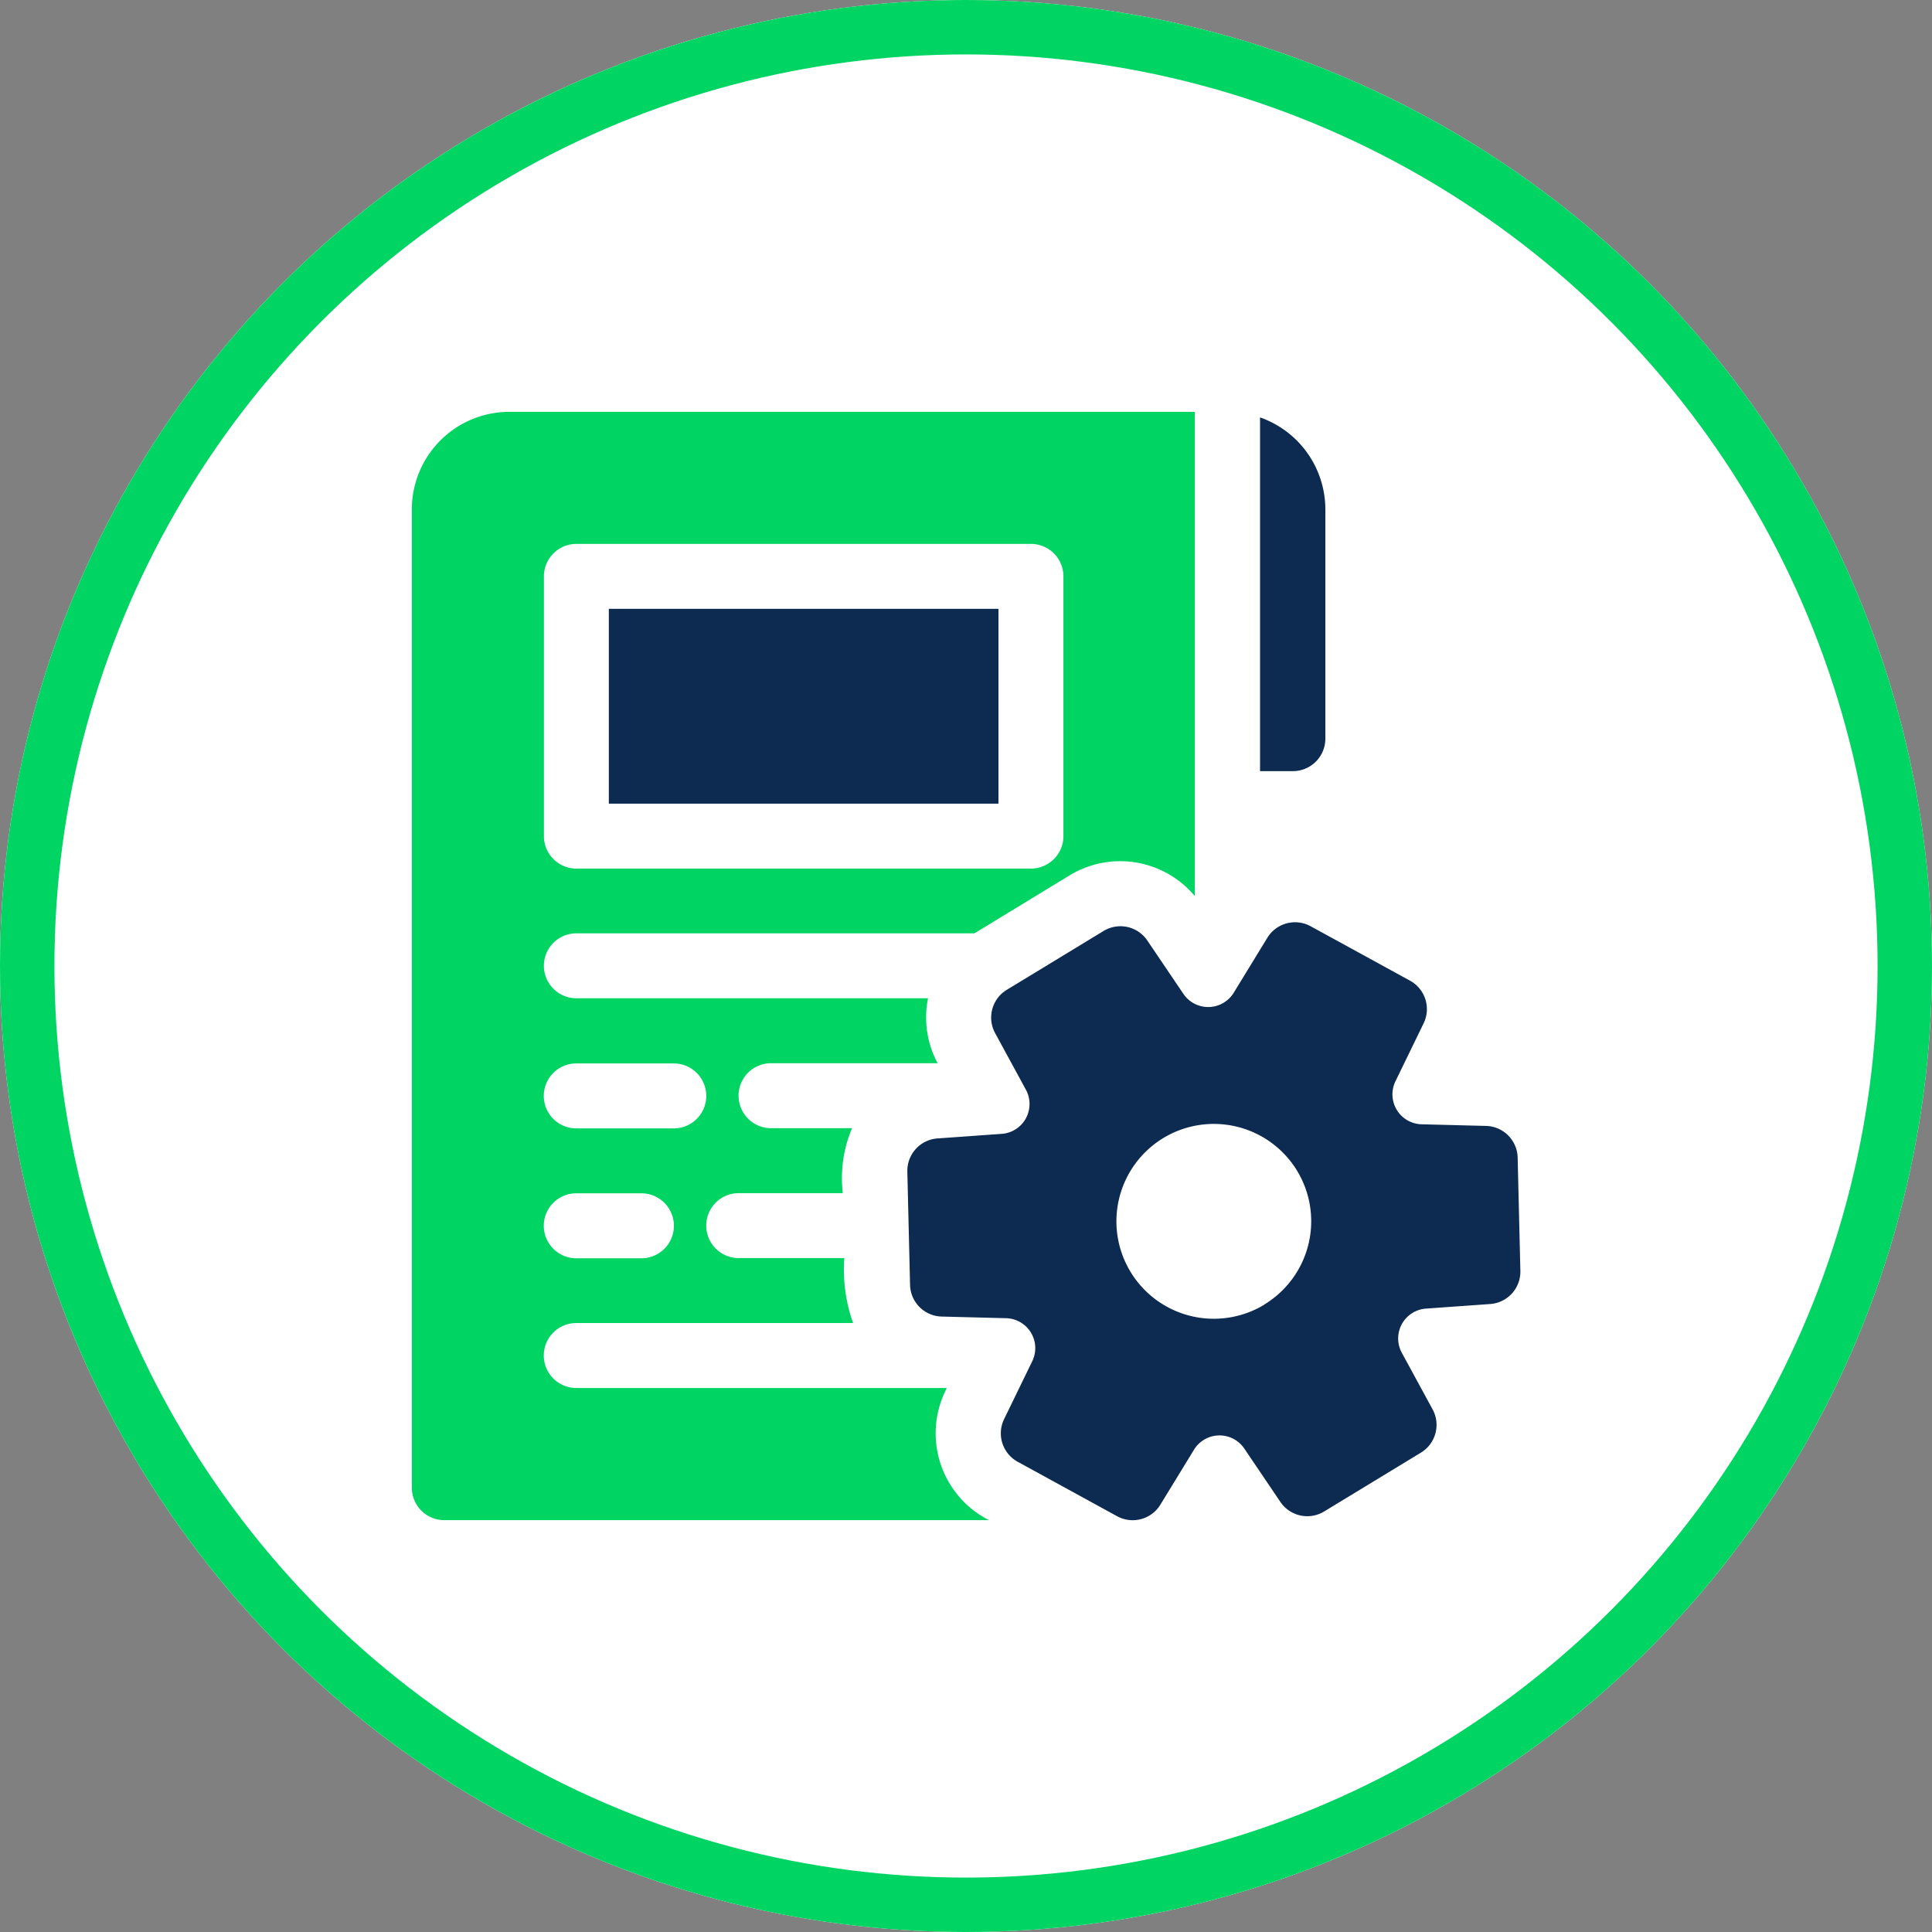 <svg xmlns="http://www.w3.org/2000/svg" width="71" height="71" viewBox="0 0 71 71">
  <rect x="0" y="0" width="71" height="71" fill="#808080" stroke="none"/>
  <g id="Group_12431" data-name="Group 12431" transform="translate(-148 -2306.208)">
    <g id="Group_12216" data-name="Group 12216" transform="translate(-1621 209.208)">
      <g id="Ellipse_5" data-name="Ellipse 5" transform="translate(1769 2097)" fill="#fff" stroke="#00d563" stroke-width="2">
        <circle cx="35.5" cy="35.5" r="35.5" stroke="none"/>
        <circle cx="35.5" cy="35.5" r="34.5" fill="none"/>
      </g>
    </g>
    <g id="content-management" transform="translate(163.135 2321.343)">
      <path id="Path_8496" data-name="Path 8496" d="M394.213,14.324V5.9a3.585,3.585,0,0,0-2.4-3.38v13h1.208A1.193,1.193,0,0,0,394.213,14.324Z" transform="translate(-360.642 -2.316)" fill="#0d2b51"/>
      <path id="Path_8497" data-name="Path 8497" d="M251.3,244.462a1.193,1.193,0,0,0-1.163-1.166l-2.36-.06a1.1,1.1,0,0,1-.965-1.586l1.032-2.123a1.193,1.193,0,0,0-.5-1.569l-3.652-2a1.193,1.193,0,0,0-1.591.424l-1.232,2.014a1.1,1.1,0,0,1-1.856.042l-1.322-1.955a1.193,1.193,0,0,0-1.609-.351l-3.557,2.163a1.193,1.193,0,0,0-.428,1.59l1.128,2.074a1.1,1.1,0,0,1-.891,1.629l-2.355.168a1.193,1.193,0,0,0-1.108,1.218l.1,4.162a1.193,1.193,0,0,0,1.163,1.166l2.36.06a1.1,1.1,0,0,1,.965,1.586l-1.032,2.123a1.193,1.193,0,0,0,.5,1.568l3.652,2a1.193,1.193,0,0,0,1.591-.424l1.232-2.014a1.1,1.1,0,0,1,1.856-.042l1.322,1.955a1.193,1.193,0,0,0,1.609.351l3.557-2.163a1.193,1.193,0,0,0,.428-1.59l-1.128-2.074a1.1,1.1,0,0,1,.891-1.629l2.355-.168a1.193,1.193,0,0,0,1.108-1.218Zm-9.306,5.4a3.58,3.58,0,1,1,1.2-4.919A3.578,3.578,0,0,1,241.991,249.858Z" transform="translate(-210.662 -217.054)" fill="#0d2b51"/>
      <path id="Path_8498" data-name="Path 8498" d="M91,91h14.319v7.16H91Z" transform="translate(-83.761 -83.761)" fill="#0d2b51"/>
      <path id="Path_8499" data-name="Path 8499" d="M19.611,35.973l.046-.1H6.042a1.193,1.193,0,1,1,0-2.387H16.215a5.9,5.9,0,0,1-.322-2.387H12.012a1.193,1.193,0,1,1,0-2.387h3.826a4.713,4.713,0,0,1,.339-2.387H13.2a1.193,1.193,0,1,1,0-2.387h6.121a3.568,3.568,0,0,1-.351-2.387H6.046a1.193,1.193,0,1,1,0-2.387H20.674l3.5-2.131a3.578,3.578,0,0,1,4.6.762V0H3.58A3.584,3.584,0,0,0,0,3.58V39.537A1.193,1.193,0,0,0,1.193,40.73H21.206l-.094-.052a3.576,3.576,0,0,1-1.5-4.705ZM4.853,6.046A1.193,1.193,0,0,1,6.046,4.853H22.752a1.193,1.193,0,0,1,1.193,1.193v9.546a1.193,1.193,0,0,1-1.193,1.193H6.046a1.193,1.193,0,0,1-1.193-1.193Zm1.189,17.9H9.626a1.193,1.193,0,1,1,0,2.387H6.042a1.193,1.193,0,1,1,0-2.387Zm0,4.773H8.437a1.193,1.193,0,0,1,0,2.387H6.042a1.193,1.193,0,0,1,0-2.387Z" fill="#00d563"/>
    </g>
  </g>
</svg>
